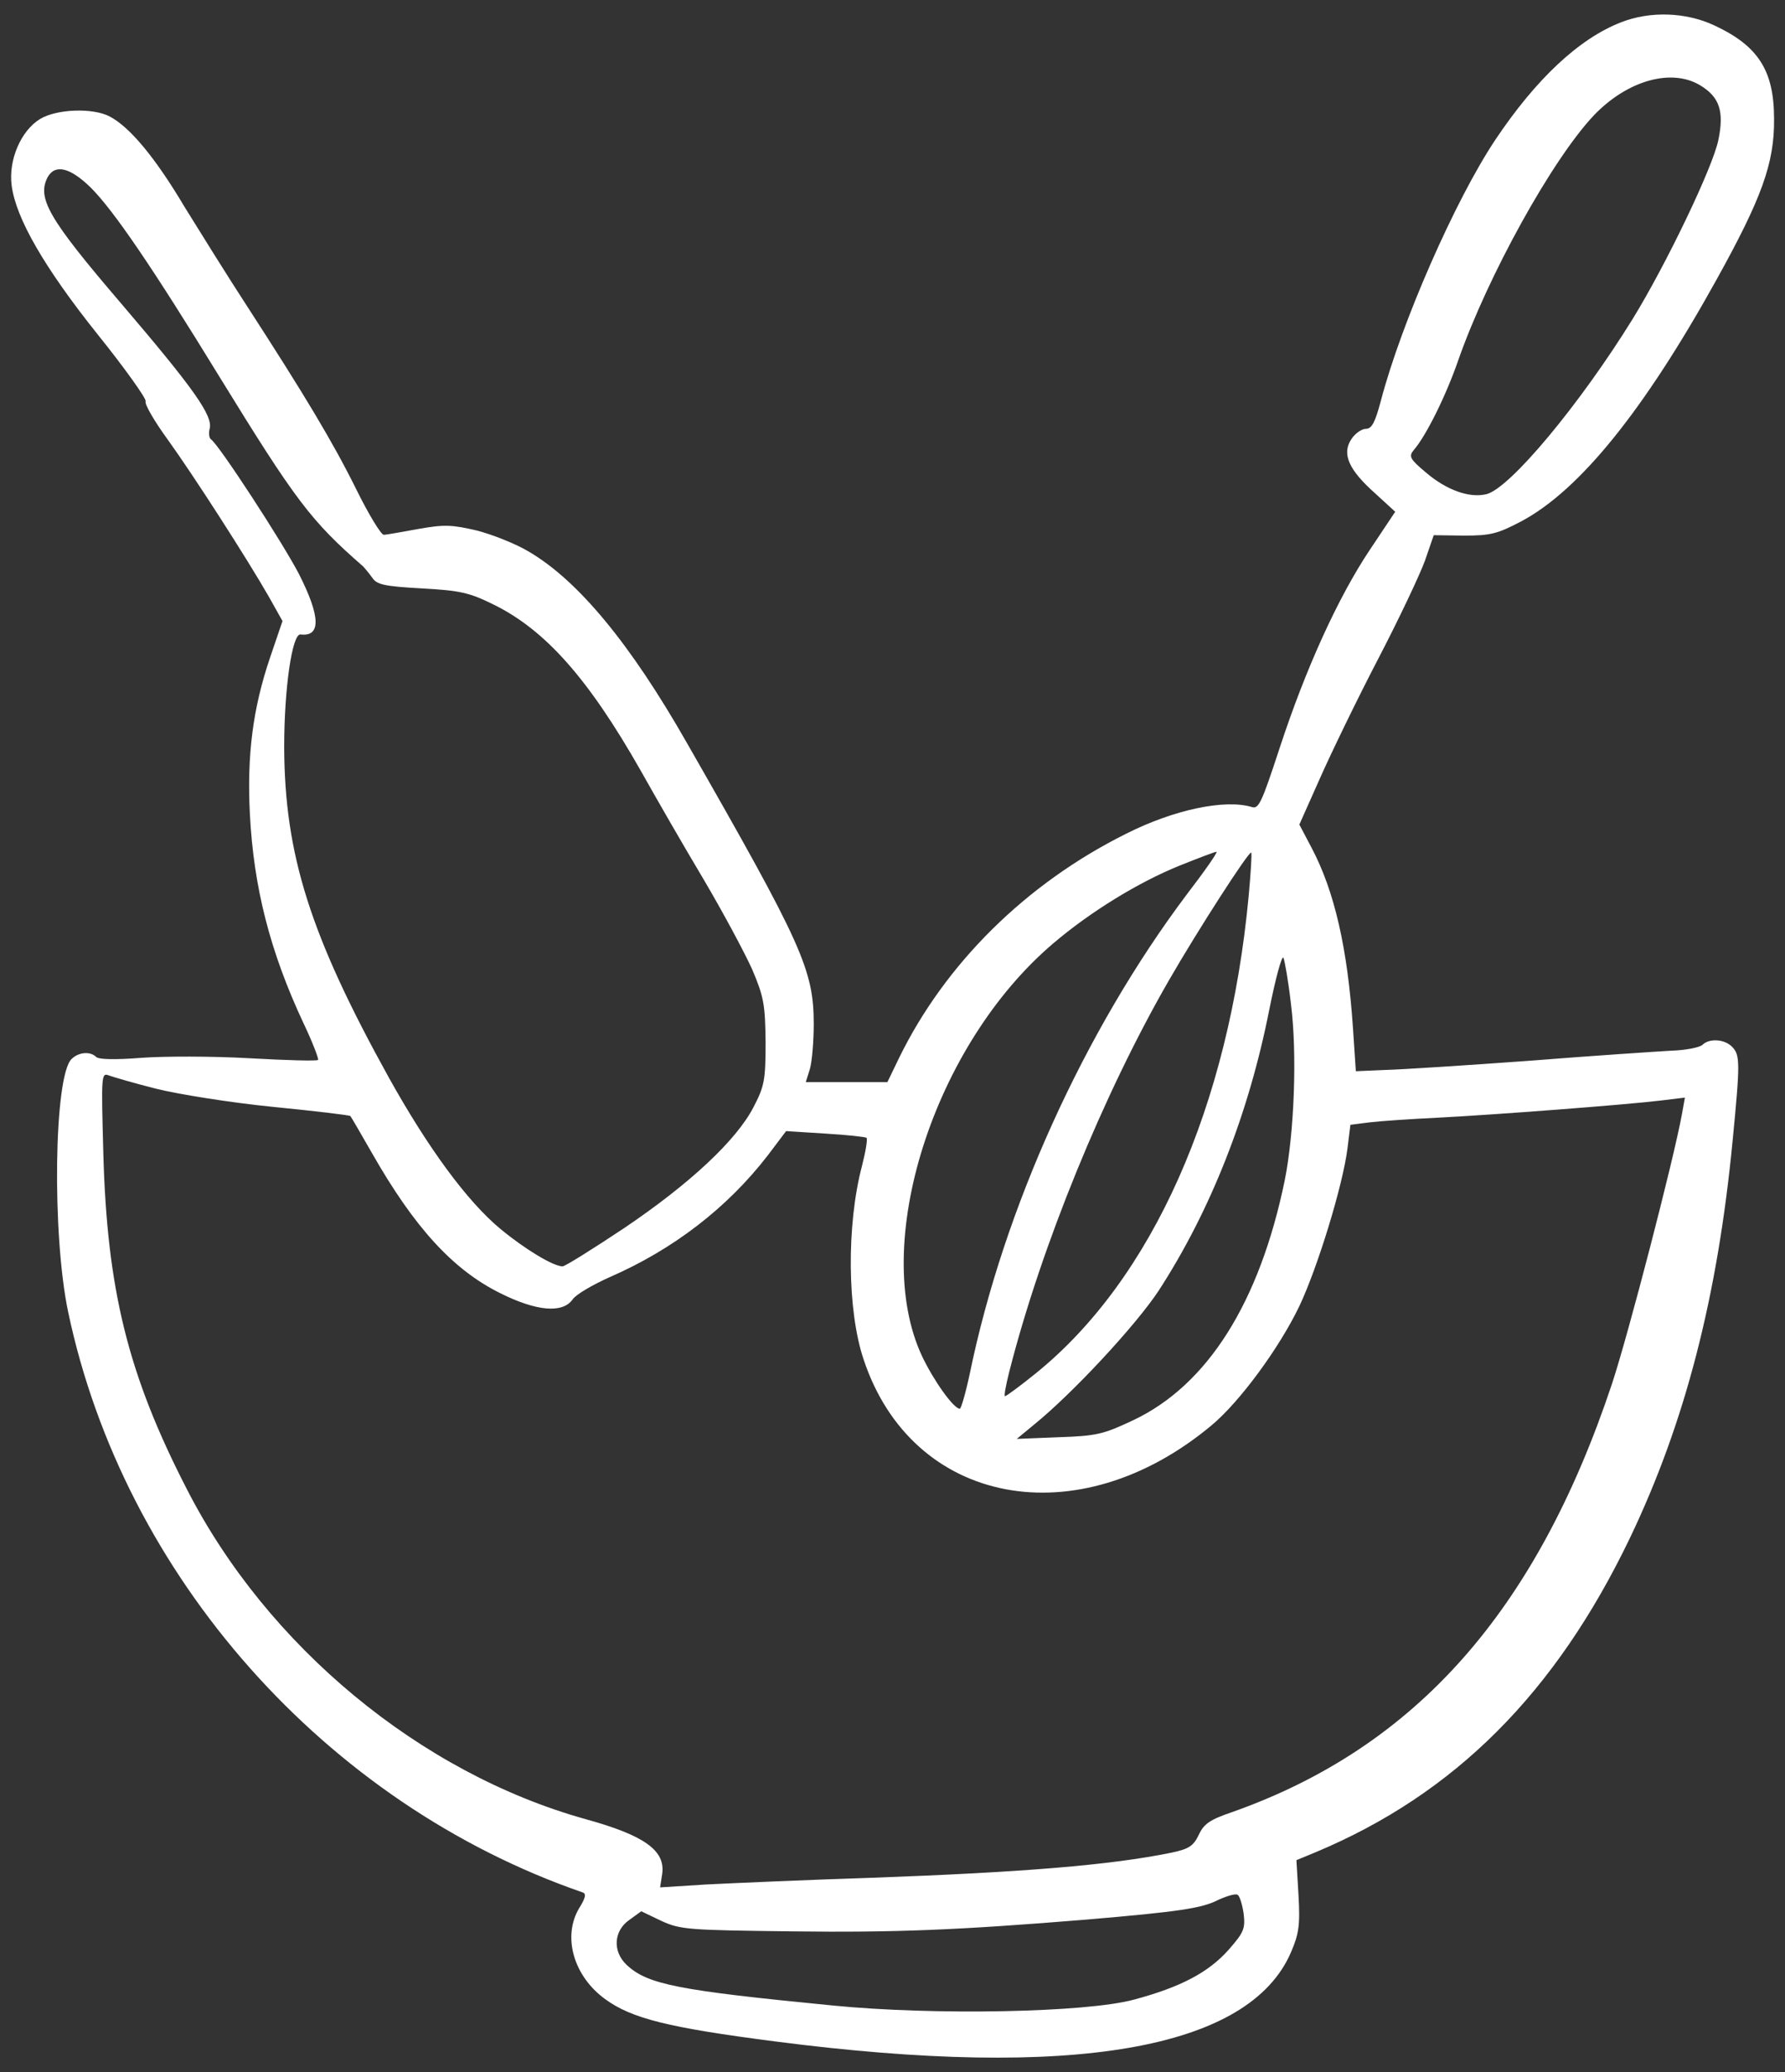 <svg width="81" height="94" viewBox="0 0 81 94" fill="none" xmlns="http://www.w3.org/2000/svg">
<rect x="0" y="0" width="81" height="94" fill="#333333" stroke="none"/>
<path d="M73.57 1.008C71.651 1.749 69.695 3.591 67.852 6.346C66.029 9.081 63.597 14.628 62.666 18.162C62.4 19.168 62.248 19.453 61.982 19.453C61.792 19.453 61.488 19.662 61.318 19.928C60.881 20.593 61.203 21.315 62.4 22.379L63.312 23.215L62.172 24.924C60.71 27.109 59.247 30.338 58.069 33.929C57.252 36.417 57.119 36.721 56.796 36.607C55.581 36.246 53.282 36.721 51.097 37.823C46.557 40.084 42.891 43.712 40.801 47.986L40.269 49.088H38.427H36.565L36.755 48.48C36.85 48.138 36.926 47.226 36.926 46.466C36.926 43.997 36.413 42.857 31.17 33.701C28.606 29.198 26.231 26.33 23.989 25.019C23.42 24.677 22.375 24.259 21.653 24.07C20.513 23.803 20.171 23.785 18.993 23.994C18.253 24.126 17.55 24.259 17.417 24.259C17.303 24.278 16.733 23.348 16.163 22.189C15.099 20.042 13.807 17.896 11.186 13.849C10.369 12.596 9.115 10.582 8.374 9.385C7.045 7.144 5.886 5.757 4.974 5.282C4.214 4.883 2.58 4.94 1.821 5.396C0.947 5.928 0.377 7.258 0.529 8.416C0.719 9.898 2.011 12.14 4.423 15.16C5.677 16.718 6.646 18.086 6.608 18.2C6.551 18.332 7.007 19.111 7.615 19.947C8.792 21.581 11.224 25.361 12.212 27.09L12.819 28.173L12.25 29.844C11.471 32.143 11.205 34.252 11.338 36.911C11.509 40.254 12.25 43.161 13.769 46.409C14.187 47.283 14.472 48.043 14.434 48.081C14.396 48.138 12.991 48.1 11.319 48.005C9.647 47.91 7.444 47.91 6.418 47.986C5.221 48.081 4.48 48.062 4.366 47.948C4.1 47.682 3.568 47.72 3.245 48.043C2.447 48.822 2.353 56.002 3.093 59.517C5.62 71.504 14.776 81.819 26.44 85.846C26.611 85.903 26.573 86.093 26.288 86.549C25.509 87.841 26.022 89.645 27.466 90.69C28.663 91.564 30.334 91.982 35.197 92.609C48.704 94.356 56.682 92.97 58.582 88.562C58.943 87.727 59 87.328 58.924 85.979L58.829 84.383L59.703 84.022C66.01 81.382 70.588 76.804 73.969 69.756C76.458 64.551 77.939 58.852 78.623 51.747C78.965 48.233 78.965 47.853 78.604 47.492C78.262 47.131 77.559 47.093 77.255 47.397C77.141 47.511 76.496 47.644 75.831 47.663C75.166 47.701 72.278 47.891 69.41 48.119C66.541 48.328 63.597 48.518 62.856 48.537L61.526 48.594L61.394 46.618C61.147 43.009 60.558 40.425 59.513 38.45L58.962 37.405L59.893 35.315C60.406 34.157 61.583 31.725 62.533 29.901C63.483 28.078 64.433 26.064 64.661 25.437L65.06 24.278L66.427 24.297C67.624 24.297 67.947 24.221 69.03 23.651C71.671 22.246 74.596 18.637 77.901 12.672C79.934 9.005 80.523 7.41 80.504 5.396C80.504 3.192 79.782 2.072 77.768 1.141C76.496 0.552 74.881 0.495 73.57 1.008ZM77.16 3.876C78.034 4.408 78.243 5.054 77.977 6.346C77.73 7.581 75.603 12.007 74.083 14.476C71.671 18.37 68.517 22.151 67.453 22.417C66.674 22.607 65.63 22.227 64.699 21.429C63.977 20.821 63.92 20.707 64.148 20.422C64.699 19.795 65.611 17.972 66.181 16.319C67.529 12.482 70.436 7.239 72.316 5.244C73.836 3.648 75.85 3.078 77.16 3.876ZM4.119 8.511C5.164 9.556 6.912 12.121 9.951 17.079C13.408 22.702 14.111 23.633 16.467 25.684C16.543 25.76 16.733 25.988 16.885 26.197C17.094 26.52 17.417 26.596 19.126 26.691C20.874 26.786 21.292 26.881 22.375 27.413C24.749 28.572 26.706 30.794 29.061 34.935C29.764 36.189 31.056 38.431 31.93 39.894C32.804 41.375 33.792 43.218 34.134 43.978C34.666 45.231 34.722 45.573 34.741 47.283C34.741 49.012 34.684 49.278 34.191 50.228C33.412 51.728 31.322 53.685 28.34 55.699C26.915 56.648 25.642 57.446 25.528 57.446C25.11 57.446 23.819 56.667 22.717 55.755C21.197 54.502 19.411 52.051 17.664 48.917C14.073 42.439 12.915 38.773 12.896 33.891C12.896 31.231 13.257 28.743 13.636 28.781C14.567 28.895 14.548 27.983 13.579 26.064C12.857 24.658 9.913 20.137 9.571 19.928C9.495 19.871 9.457 19.662 9.514 19.453C9.666 18.864 8.83 17.668 5.487 13.754C2.201 9.917 1.669 8.986 2.163 8.036C2.504 7.429 3.188 7.6 4.119 8.511ZM53.852 40.577C49.198 46.77 45.55 54.825 44.012 62.29C43.822 63.183 43.613 63.905 43.556 63.905C43.271 63.905 42.359 62.613 41.846 61.531C39.472 56.477 42.359 47.397 47.811 42.781C49.464 41.375 51.648 40.026 53.529 39.267C54.384 38.925 55.125 38.64 55.201 38.64C55.277 38.64 54.669 39.514 53.852 40.577ZM56.663 40.634C55.77 50.19 52.294 58.016 47.013 62.29C46.31 62.86 45.664 63.335 45.607 63.335C45.55 63.335 45.645 62.841 45.797 62.233C47.241 56.553 50.072 49.62 53.054 44.453C54.346 42.211 56.682 38.583 56.777 38.678C56.815 38.716 56.758 39.59 56.663 40.634ZM58.582 45.554C58.867 47.796 58.734 51.386 58.297 53.552C57.157 59.08 54.802 62.822 51.439 64.418C50.072 65.064 49.768 65.14 48.039 65.197L46.139 65.273L46.899 64.646C48.685 63.202 51.553 60.106 52.579 58.548C54.935 54.92 56.663 50.532 57.594 45.82C57.879 44.396 58.164 43.332 58.24 43.446C58.297 43.579 58.468 44.529 58.582 45.554ZM7.102 49.392C8.089 49.639 10.464 50.019 12.364 50.209C14.282 50.398 15.878 50.589 15.897 50.627C15.935 50.664 16.372 51.424 16.885 52.317C18.803 55.68 20.551 57.598 22.698 58.662C24.331 59.479 25.528 59.593 25.984 58.947C26.136 58.719 26.896 58.282 27.656 57.94C30.543 56.686 33.013 54.787 34.855 52.393L35.672 51.31L37.458 51.424C38.446 51.481 39.282 51.576 39.32 51.614C39.377 51.671 39.282 52.241 39.111 52.906C38.408 55.585 38.446 59.46 39.187 61.663C41.39 68.312 48.913 69.737 54.992 64.646C56.264 63.582 58.05 61.151 58.962 59.251C59.798 57.484 60.938 53.761 61.147 52.089L61.279 51.025L62.172 50.911C62.647 50.855 64.034 50.76 65.231 50.703C67.833 50.569 73.798 50.114 75.356 49.924L76.458 49.791L76.325 50.532C75.945 52.621 73.893 60.524 73.152 62.765C69.714 73.08 64.243 79.254 55.922 82.199C54.916 82.54 54.631 82.731 54.403 83.224C54.156 83.737 53.966 83.87 53.168 84.041C50.395 84.611 46.386 84.934 39.586 85.181C36.603 85.276 33.222 85.428 32.063 85.485L29.954 85.618L30.049 85.01C30.201 83.946 29.252 83.262 26.573 82.522C19.069 80.432 12.117 74.676 8.469 67.533C5.81 62.366 4.86 58.51 4.689 52.336C4.594 48.784 4.594 48.651 4.936 48.784C5.145 48.86 6.114 49.145 7.102 49.392ZM56.435 86.815C56.511 87.48 56.454 87.651 55.752 88.448C54.84 89.474 53.586 90.139 51.458 90.709C49.293 91.298 42.378 91.431 37.781 90.975C30.771 90.291 29.384 90.025 28.435 89.132C27.789 88.524 27.846 87.594 28.549 87.1L29.099 86.701L30.011 87.138C30.885 87.537 31.227 87.556 35.957 87.613C40.63 87.67 43.461 87.556 49.274 87.081C53.51 86.72 54.536 86.568 55.277 86.188C55.694 85.998 56.093 85.884 56.169 85.96C56.264 86.036 56.378 86.416 56.435 86.815Z" fill="white"/>
</svg>

